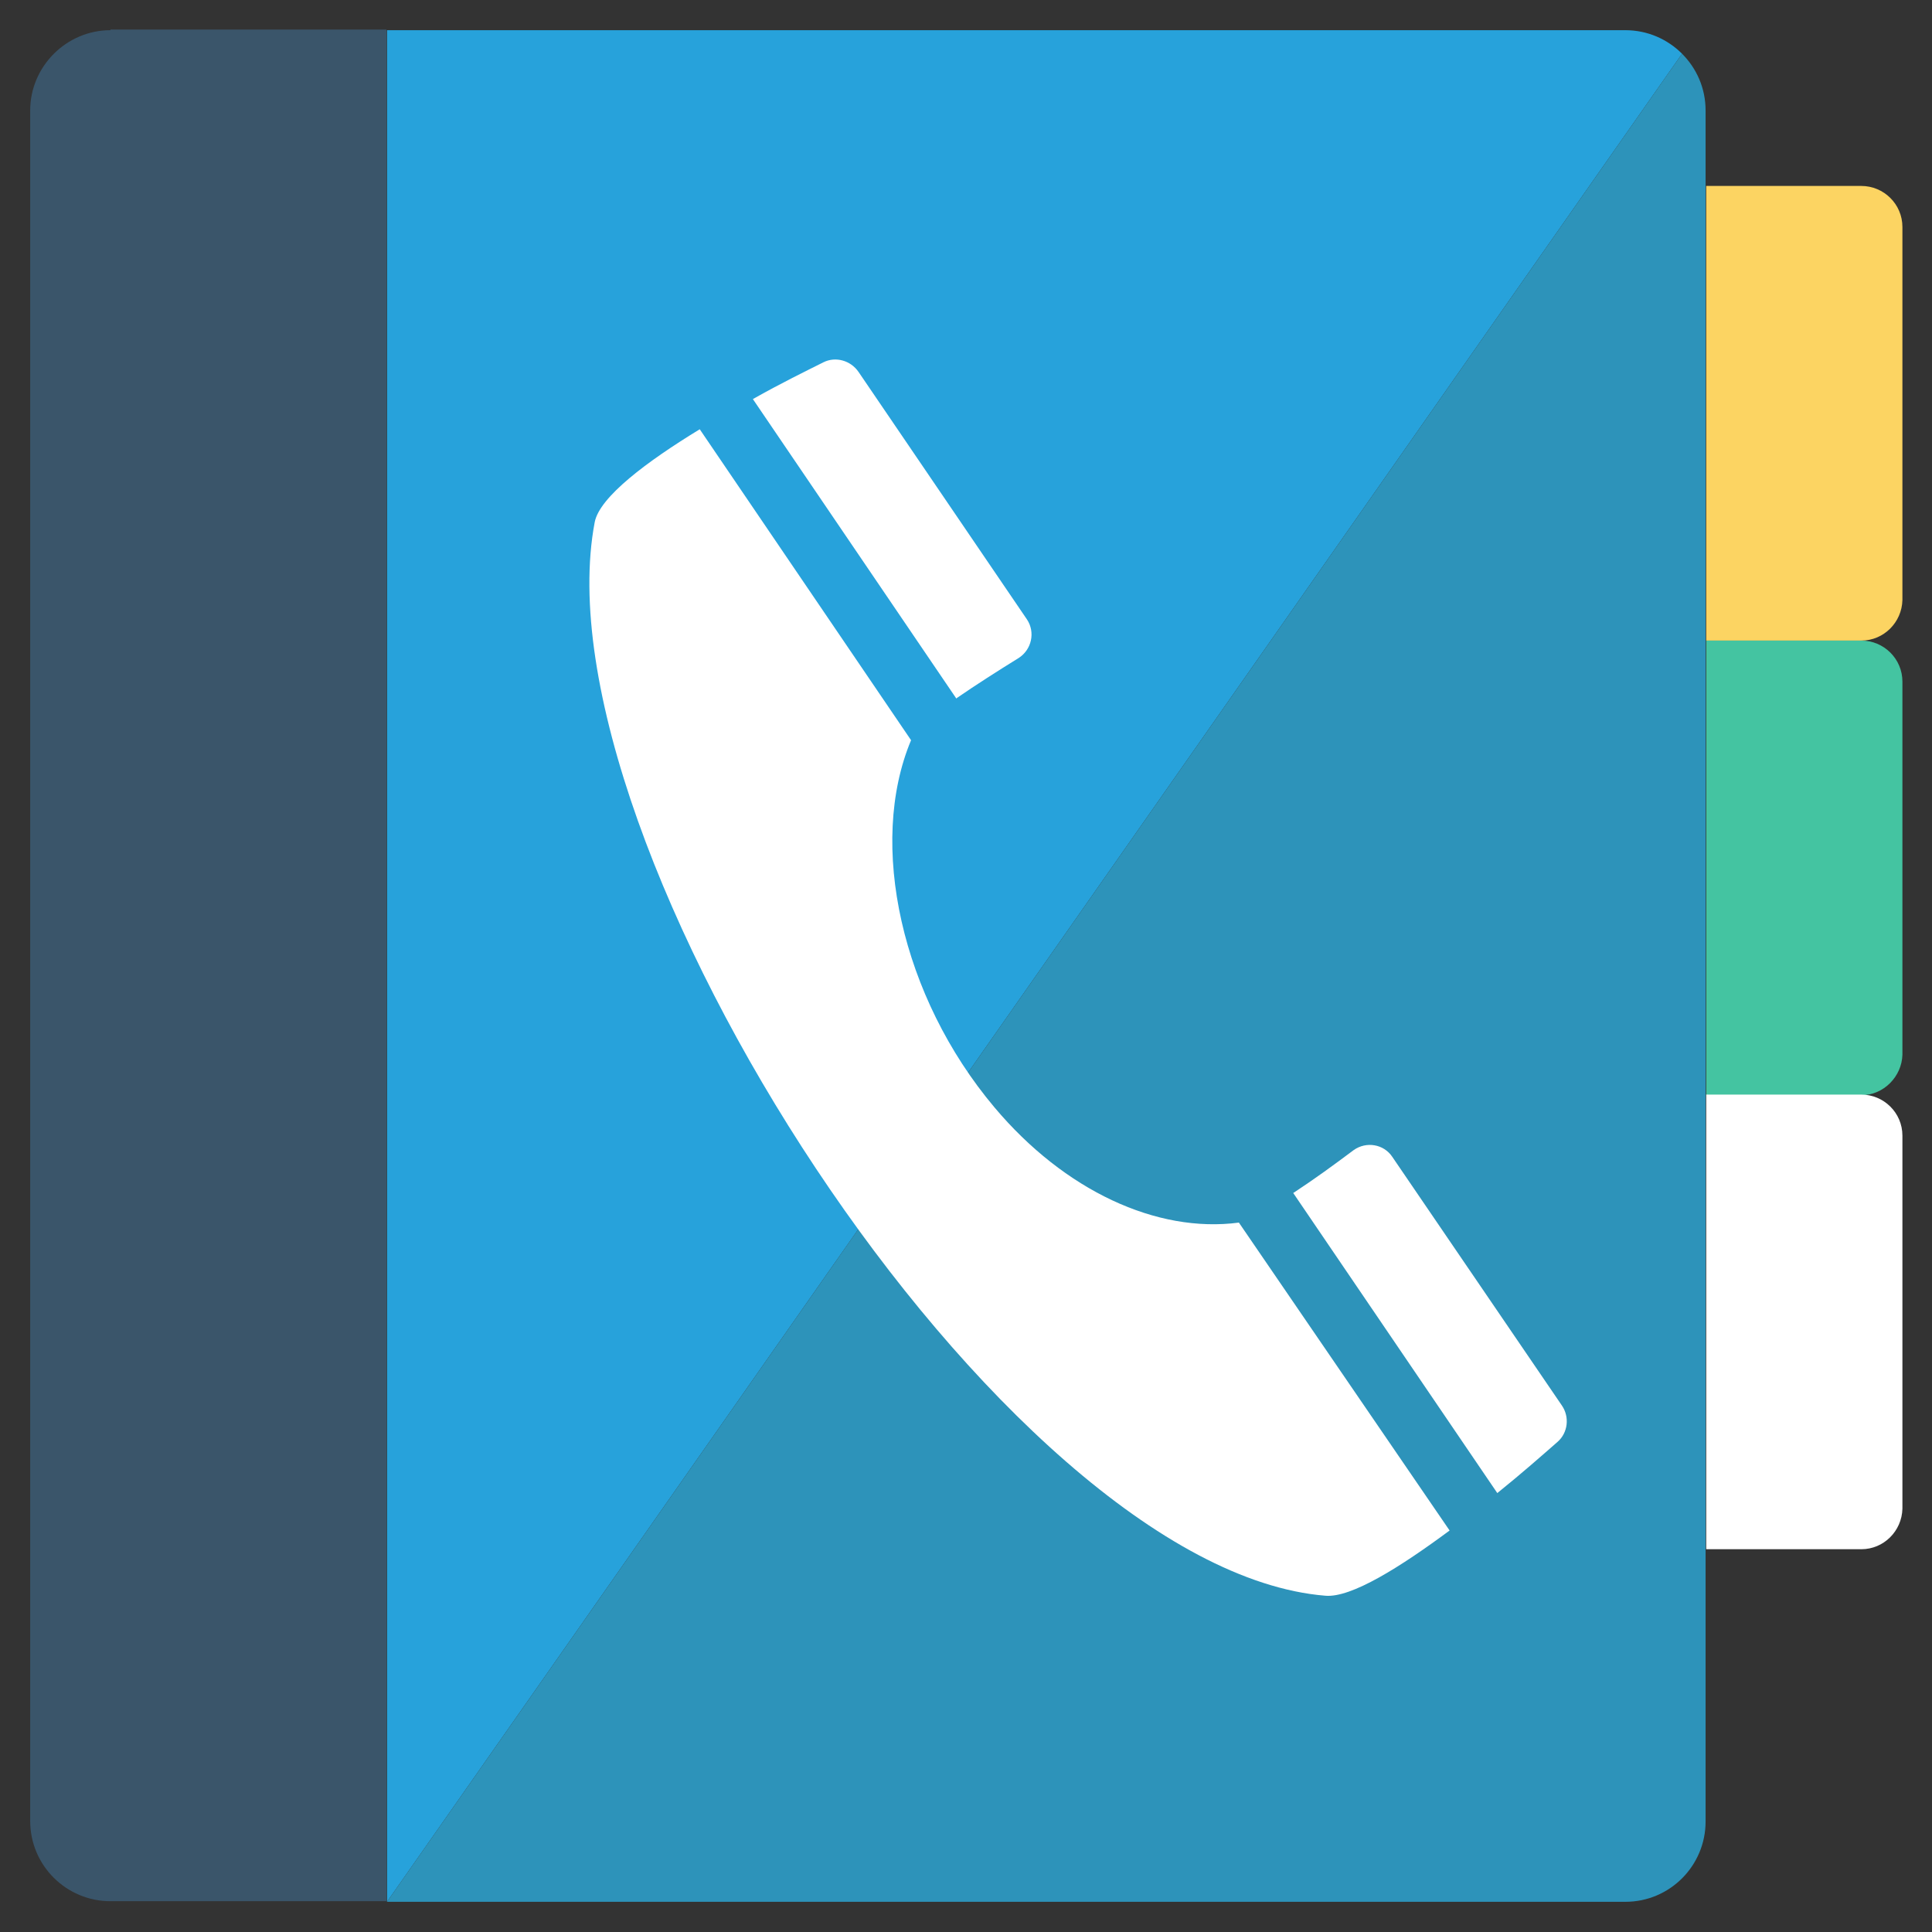 <svg version="1.1" id="Layer_1" xmlns="http://www.w3.org/2000/svg" xmlns:xlink="http://www.w3.org/1999/xlink" x="0" y="0" viewBox="0 0 32 32" xml:space="preserve" enable-background="new 0 0 32 32"><rect x="0" y="0" width="32" height="32" fill="#333333" stroke="none"/><style type="text/css">.st0{fill:#3a556a}.st1{fill:#fcd462}.st2{fill:#44c4a1}.st3{fill:#fff}.st4{fill:#27a2db}.st5{fill:#2d93ba}</style><path class="st0" d="M1.83,0.5C1.1,0.5,0.5,1.1,0.5,1.83v28.33c0,0.74,0.6,1.33,1.33,1.33h4.57v-31H1.83z"/><path class="st1" d="M30.83,10.61h-2.57V3.08h2.57c0.37,0,0.68,0.3,0.68,0.68v6.18C31.5,10.31,31.2,10.61,30.83,10.61z"/><path class="st2" d="M30.83,18.14h-2.57v-7.53h2.57c0.37,0,0.68,0.3,0.68,0.68v6.18C31.5,17.83,31.2,18.14,30.83,18.14z"/><path class="st3" d="M30.83,25.66h-2.57v-7.53h2.57c0.37,0,0.68,0.3,0.68,0.68v6.18C31.5,25.36,31.2,25.66,30.83,25.66z"/><path class="st4" d="M26.92,0.5H6.41v31L27.86,0.89C27.62,0.65,27.29,0.5,26.92,0.5z"/><path class="st5" d="M27.86,0.89L6.41,31.5h20.51c0.74,0,1.33-0.6,1.33-1.33V1.83C28.25,1.46,28.1,1.13,27.86,0.89z"/><path class="st3" d="M22.42,19.05c-0.32,0.24-0.65,0.48-0.97,0.69c-0.01,0.01-0.02,0.01-0.03,0.02l3.38,4.97 c0.41-0.33,0.76-0.64,1-0.85c0.17-0.15,0.2-0.41,0.07-0.6l-2.81-4.12C22.92,18.95,22.63,18.9,22.42,19.05z"/><path class="st3" d="M20.52,20.25c-1.36,0.18-2.89-0.53-4.05-1.91c-1.54-1.83-2.1-4.36-1.38-6.08l-3.5-5.15 c-0.87,0.53-1.66,1.12-1.74,1.54c-1,5.28,6.74,17.34,12.1,17.78c0.43,0.04,1.25-0.48,2.06-1.08L20.52,20.25z"/><path class="st3" d="M13.64,6c-0.28,0.14-0.71,0.35-1.17,0.61l3.37,4.96c0,0,0,0,0.01-0.01c0.32-0.22,0.68-0.45,1.02-0.66 c0.22-0.14,0.28-0.43,0.14-0.64l-2.79-4.1C14.09,5.97,13.84,5.9,13.64,6z"/></svg>